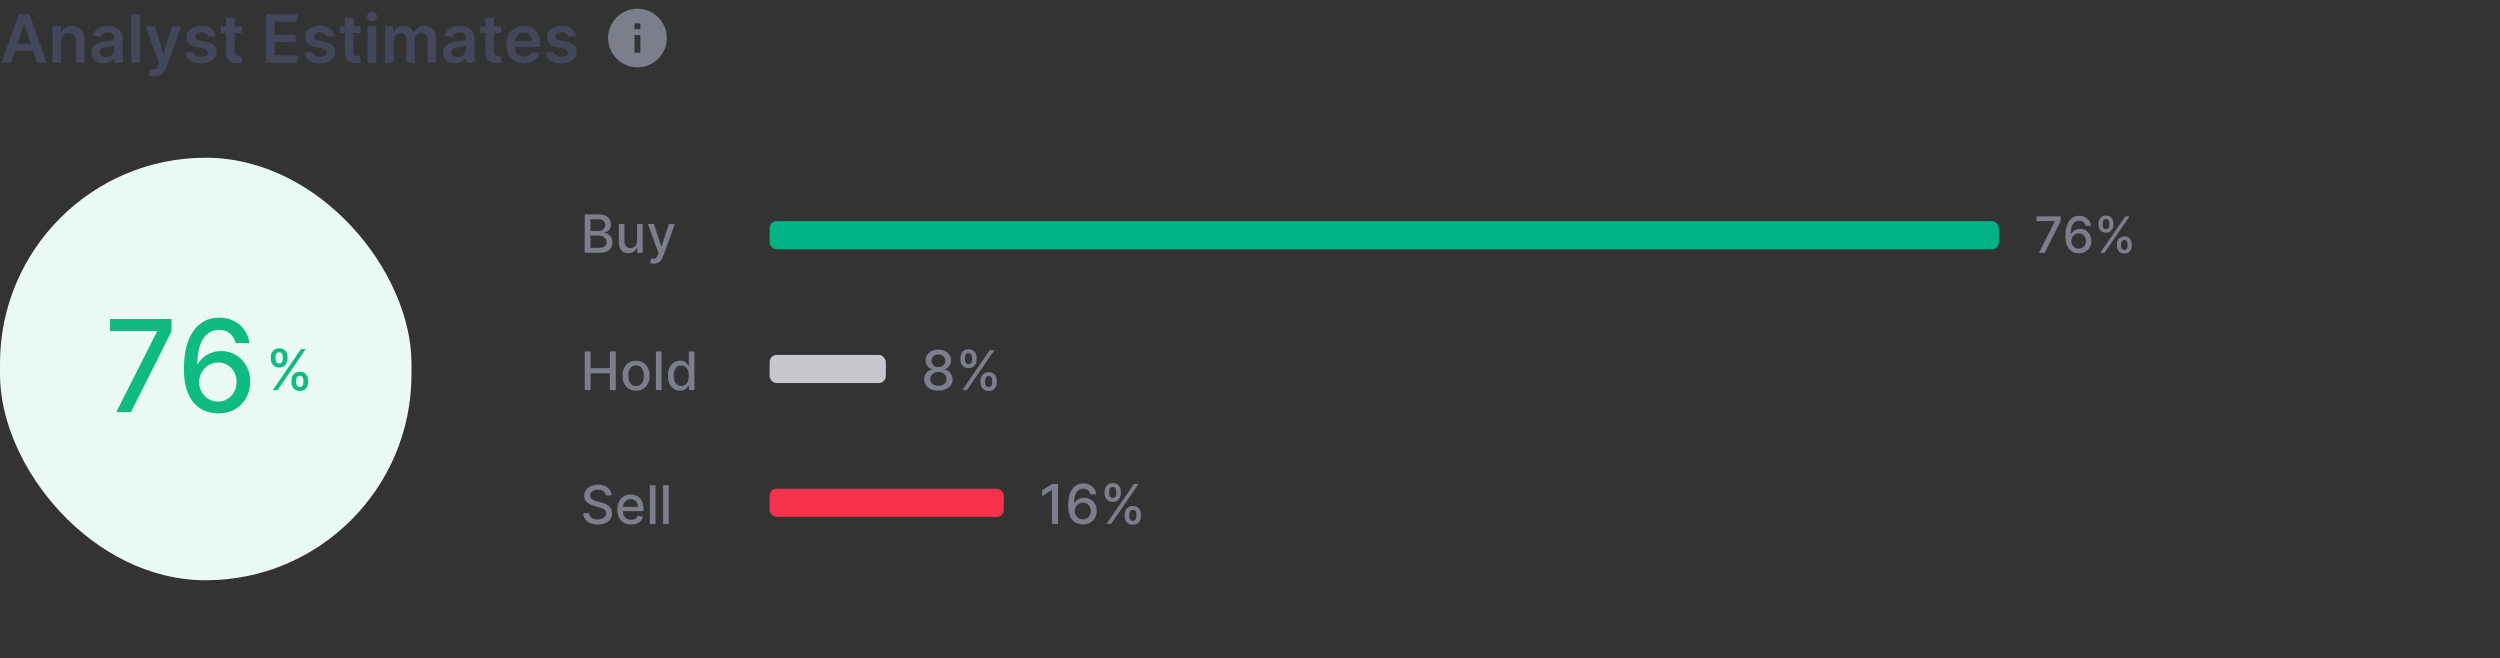 <svg width="710" height="187" viewBox="0 0 710 187" fill="none" xmlns="http://www.w3.org/2000/svg">
<rect x="0" y="0" width="710" height="187" fill="#333333" stroke="none"/>
<path d="M3.122 17.797H0.463L5.304 4.047H8.379L13.226 17.797H10.568L6.895 6.867H6.788L3.122 17.797ZM3.209 12.406H10.46V14.406H3.209V12.406ZM17.36 11.754V17.797H14.93V7.484H17.253V9.237H17.374C17.611 8.659 17.989 8.201 18.509 7.86C19.032 7.52 19.679 7.35 20.449 7.35C21.16 7.35 21.78 7.502 22.308 7.807C22.841 8.111 23.253 8.552 23.544 9.129C23.839 9.707 23.985 10.407 23.98 11.231V17.797H21.55V11.607C21.55 10.917 21.371 10.378 21.013 9.989C20.659 9.599 20.169 9.405 19.542 9.405C19.117 9.405 18.739 9.499 18.408 9.687C18.081 9.87 17.824 10.136 17.636 10.486C17.452 10.835 17.36 11.258 17.36 11.754ZM29.419 18.005C28.765 18.005 28.176 17.889 27.653 17.656C27.134 17.419 26.722 17.07 26.417 16.608C26.117 16.148 25.968 15.579 25.968 14.903C25.968 14.321 26.075 13.84 26.29 13.46C26.505 13.079 26.798 12.775 27.169 12.547C27.541 12.318 27.959 12.146 28.425 12.03C28.895 11.909 29.38 11.822 29.882 11.768C30.486 11.705 30.976 11.649 31.352 11.6C31.728 11.546 32.001 11.466 32.171 11.358C32.346 11.246 32.433 11.074 32.433 10.841V10.801C32.433 10.295 32.283 9.904 31.983 9.626C31.683 9.349 31.251 9.21 30.687 9.21C30.092 9.21 29.62 9.34 29.271 9.599C28.926 9.859 28.693 10.165 28.573 10.519L26.303 10.197C26.482 9.57 26.778 9.046 27.189 8.626C27.601 8.201 28.105 7.883 28.7 7.672C29.295 7.458 29.953 7.35 30.674 7.35C31.171 7.35 31.665 7.408 32.158 7.525C32.65 7.641 33.1 7.833 33.507 8.102C33.914 8.366 34.241 8.726 34.487 9.183C34.738 9.64 34.863 10.21 34.863 10.895V17.797H32.527V16.38H32.446C32.299 16.667 32.091 16.935 31.822 17.186C31.558 17.432 31.224 17.631 30.822 17.783C30.423 17.931 29.956 18.005 29.419 18.005ZM30.05 16.219C30.538 16.219 30.96 16.123 31.319 15.93C31.677 15.733 31.952 15.474 32.144 15.152C32.341 14.829 32.44 14.478 32.44 14.098V12.882C32.364 12.945 32.234 13.003 32.05 13.057C31.871 13.111 31.67 13.158 31.446 13.198C31.222 13.238 31.001 13.274 30.781 13.305C30.562 13.337 30.372 13.364 30.211 13.386C29.848 13.435 29.524 13.516 29.237 13.628C28.951 13.739 28.725 13.896 28.559 14.098C28.393 14.294 28.311 14.55 28.311 14.863C28.311 15.31 28.474 15.648 28.801 15.877C29.128 16.105 29.544 16.219 30.05 16.219ZM39.738 4.047V17.797H37.307V4.047H39.738ZM43.748 21.664C43.416 21.664 43.11 21.637 42.828 21.584C42.55 21.534 42.329 21.476 42.163 21.409L42.727 19.516C43.081 19.619 43.396 19.668 43.674 19.663C43.951 19.659 44.195 19.572 44.406 19.401C44.62 19.236 44.802 18.958 44.949 18.569L45.157 18.012L41.418 7.484H43.996L46.373 15.273H46.48L48.864 7.484H51.448L47.319 19.046C47.127 19.592 46.872 20.059 46.554 20.449C46.236 20.843 45.847 21.143 45.386 21.349C44.929 21.559 44.383 21.664 43.748 21.664ZM61.281 10.21L59.065 10.452C59.003 10.228 58.893 10.018 58.736 9.821C58.584 9.624 58.378 9.465 58.119 9.344C57.859 9.223 57.541 9.163 57.165 9.163C56.659 9.163 56.234 9.273 55.89 9.492C55.549 9.711 55.382 9.995 55.386 10.345C55.382 10.644 55.491 10.888 55.715 11.076C55.943 11.264 56.319 11.419 56.843 11.54L58.602 11.915C59.578 12.126 60.303 12.459 60.777 12.916C61.256 13.372 61.498 13.97 61.502 14.709C61.498 15.357 61.308 15.93 60.932 16.427C60.56 16.92 60.043 17.305 59.381 17.582C58.718 17.86 57.958 17.998 57.098 17.998C55.836 17.998 54.82 17.734 54.05 17.206C53.28 16.673 52.821 15.933 52.674 14.984L55.044 14.755C55.151 15.221 55.379 15.572 55.728 15.81C56.078 16.047 56.532 16.165 57.091 16.165C57.669 16.165 58.132 16.047 58.481 15.81C58.835 15.572 59.011 15.279 59.011 14.93C59.011 14.635 58.897 14.391 58.669 14.198C58.445 14.006 58.096 13.858 57.622 13.755L55.863 13.386C54.874 13.18 54.142 12.833 53.667 12.345C53.193 11.853 52.958 11.231 52.962 10.479C52.958 9.843 53.13 9.293 53.479 8.827C53.833 8.357 54.323 7.995 54.95 7.739C55.581 7.48 56.308 7.35 57.132 7.35C58.34 7.35 59.291 7.607 59.985 8.122C60.683 8.637 61.115 9.333 61.281 10.21ZM68.656 7.484V9.364H62.728V7.484H68.656ZM64.191 5.014H66.622V14.695C66.622 15.022 66.671 15.273 66.769 15.447C66.872 15.617 67.007 15.733 67.172 15.796C67.338 15.859 67.521 15.89 67.723 15.89C67.875 15.89 68.014 15.879 68.139 15.857C68.269 15.834 68.367 15.814 68.434 15.796L68.844 17.696C68.714 17.741 68.528 17.79 68.287 17.844C68.049 17.898 67.759 17.929 67.414 17.938C66.805 17.956 66.257 17.864 65.769 17.663C65.281 17.457 64.894 17.139 64.608 16.709C64.326 16.279 64.187 15.742 64.191 15.098V5.014ZM75.486 17.797V4.047H84.429V6.135H77.977V9.868H83.965V11.956H77.977V15.709H84.482V17.797H75.486ZM95.013 10.21L92.797 10.452C92.735 10.228 92.625 10.018 92.468 9.821C92.316 9.624 92.11 9.465 91.851 9.344C91.591 9.223 91.273 9.163 90.897 9.163C90.392 9.163 89.966 9.273 89.622 9.492C89.282 9.711 89.114 9.995 89.118 10.345C89.114 10.644 89.223 10.888 89.447 11.076C89.675 11.264 90.051 11.419 90.575 11.54L92.334 11.915C93.31 12.126 94.035 12.459 94.509 12.916C94.988 13.372 95.23 13.97 95.234 14.709C95.23 15.357 95.04 15.93 94.664 16.427C94.292 16.92 93.775 17.305 93.113 17.582C92.451 17.86 91.69 17.998 90.83 17.998C89.568 17.998 88.552 17.734 87.782 17.206C87.012 16.673 86.553 15.933 86.406 14.984L88.776 14.755C88.883 15.221 89.112 15.572 89.461 15.81C89.81 16.047 90.264 16.165 90.823 16.165C91.401 16.165 91.864 16.047 92.213 15.81C92.567 15.572 92.744 15.279 92.744 14.93C92.744 14.635 92.629 14.391 92.401 14.198C92.177 14.006 91.828 13.858 91.354 13.755L89.595 13.386C88.606 13.18 87.874 12.833 87.399 12.345C86.925 11.853 86.69 11.231 86.695 10.479C86.69 9.843 86.862 9.293 87.212 8.827C87.565 8.357 88.055 7.995 88.682 7.739C89.313 7.48 90.04 7.35 90.864 7.35C92.072 7.35 93.023 7.607 93.717 8.122C94.415 8.637 94.847 9.333 95.013 10.21ZM102.388 7.484V9.364H96.46V7.484H102.388ZM97.923 5.014H100.354V14.695C100.354 15.022 100.403 15.273 100.502 15.447C100.605 15.617 100.739 15.733 100.904 15.796C101.07 15.859 101.254 15.89 101.455 15.89C101.607 15.89 101.746 15.879 101.871 15.857C102.001 15.834 102.099 15.814 102.167 15.796L102.576 17.696C102.446 17.741 102.261 17.79 102.019 17.844C101.782 17.898 101.491 17.929 101.146 17.938C100.537 17.956 99.989 17.864 99.501 17.663C99.013 17.457 98.626 17.139 98.34 16.709C98.058 16.279 97.919 15.742 97.923 15.098V5.014ZM104.421 17.797V7.484H106.851V17.797H104.421ZM105.643 6.021C105.258 6.021 104.927 5.893 104.649 5.638C104.372 5.378 104.233 5.067 104.233 4.705C104.233 4.338 104.372 4.027 104.649 3.772C104.927 3.512 105.258 3.382 105.643 3.382C106.032 3.382 106.363 3.512 106.636 3.772C106.914 4.027 107.053 4.338 107.053 4.705C107.053 5.067 106.914 5.378 106.636 5.638C106.363 5.893 106.032 6.021 105.643 6.021ZM109.35 17.797V7.484H111.673V9.237H111.794C112.009 8.646 112.365 8.185 112.862 7.854C113.359 7.518 113.952 7.35 114.641 7.35C115.339 7.35 115.928 7.52 116.407 7.86C116.89 8.196 117.23 8.655 117.427 9.237H117.535C117.763 8.664 118.148 8.207 118.689 7.867C119.235 7.522 119.882 7.35 120.63 7.35C121.579 7.35 122.353 7.65 122.953 8.25C123.553 8.85 123.852 9.725 123.852 10.875V17.797H121.415V11.251C121.415 10.611 121.245 10.143 120.905 9.848C120.565 9.548 120.149 9.398 119.656 9.398C119.07 9.398 118.611 9.581 118.28 9.948C117.953 10.311 117.79 10.783 117.79 11.365V17.797H115.406V11.15C115.406 10.617 115.245 10.192 114.923 9.875C114.605 9.557 114.189 9.398 113.674 9.398C113.325 9.398 113.007 9.487 112.721 9.666C112.434 9.841 112.206 10.089 112.036 10.412C111.866 10.729 111.781 11.101 111.781 11.526V17.797H109.35ZM129.286 18.005C128.632 18.005 128.044 17.889 127.52 17.656C127.001 17.419 126.589 17.07 126.284 16.608C125.985 16.148 125.835 15.579 125.835 14.903C125.835 14.321 125.942 13.84 126.157 13.46C126.372 13.079 126.665 12.775 127.036 12.547C127.408 12.318 127.826 12.146 128.292 12.03C128.762 11.909 129.248 11.822 129.749 11.768C130.353 11.705 130.843 11.649 131.219 11.6C131.595 11.546 131.868 11.466 132.038 11.358C132.213 11.246 132.3 11.074 132.3 10.841V10.801C132.3 10.295 132.15 9.904 131.85 9.626C131.55 9.349 131.118 9.21 130.555 9.21C129.959 9.21 129.487 9.34 129.138 9.599C128.793 9.859 128.56 10.165 128.44 10.519L126.17 10.197C126.349 9.57 126.645 9.046 127.057 8.626C127.468 8.201 127.972 7.883 128.567 7.672C129.162 7.458 129.82 7.35 130.541 7.35C131.038 7.35 131.532 7.408 132.025 7.525C132.517 7.641 132.967 7.833 133.374 8.102C133.782 8.366 134.108 8.726 134.355 9.183C134.605 9.64 134.731 10.21 134.731 10.895V17.797H132.394V16.38H132.314C132.166 16.667 131.958 16.935 131.689 17.186C131.425 17.432 131.092 17.631 130.689 17.783C130.29 17.931 129.823 18.005 129.286 18.005ZM129.917 16.219C130.405 16.219 130.828 16.123 131.186 15.93C131.544 15.733 131.819 15.474 132.011 15.152C132.208 14.829 132.307 14.478 132.307 14.098V12.882C132.231 12.945 132.101 13.003 131.917 13.057C131.738 13.111 131.537 13.158 131.313 13.198C131.089 13.238 130.868 13.274 130.648 13.305C130.429 13.337 130.239 13.364 130.078 13.386C129.715 13.435 129.391 13.516 129.104 13.628C128.818 13.739 128.592 13.896 128.426 14.098C128.261 14.294 128.178 14.55 128.178 14.863C128.178 15.31 128.341 15.648 128.668 15.877C128.995 16.105 129.411 16.219 129.917 16.219ZM142.324 7.484V9.364H136.396V7.484H142.324ZM137.859 5.014H140.29V14.695C140.29 15.022 140.339 15.273 140.437 15.447C140.54 15.617 140.675 15.733 140.84 15.796C141.006 15.859 141.189 15.89 141.391 15.89C141.543 15.89 141.682 15.879 141.807 15.857C141.937 15.834 142.035 15.814 142.102 15.796L142.512 17.696C142.382 17.741 142.196 17.79 141.955 17.844C141.717 17.898 141.426 17.929 141.082 17.938C140.473 17.956 139.925 17.864 139.437 17.663C138.949 17.457 138.562 17.139 138.275 16.709C137.993 16.279 137.855 15.742 137.859 15.098V5.014ZM148.811 17.998C147.777 17.998 146.884 17.783 146.132 17.354C145.385 16.92 144.81 16.306 144.407 15.514C144.004 14.717 143.803 13.78 143.803 12.701C143.803 11.64 144.004 10.709 144.407 9.908C144.814 9.102 145.383 8.476 146.112 8.028C146.842 7.576 147.699 7.35 148.684 7.35C149.319 7.35 149.919 7.453 150.483 7.659C151.051 7.86 151.553 8.174 151.987 8.599C152.425 9.024 152.77 9.566 153.021 10.224C153.271 10.877 153.397 11.656 153.397 12.56V13.305H144.944V11.667H151.067C151.063 11.202 150.962 10.788 150.765 10.425C150.568 10.058 150.293 9.769 149.939 9.559C149.59 9.349 149.183 9.243 148.717 9.243C148.22 9.243 147.784 9.364 147.408 9.606C147.032 9.843 146.739 10.156 146.528 10.546C146.323 10.931 146.217 11.354 146.213 11.815V13.245C146.213 13.845 146.323 14.359 146.542 14.789C146.761 15.214 147.068 15.541 147.462 15.769C147.856 15.993 148.317 16.105 148.845 16.105C149.198 16.105 149.518 16.056 149.805 15.957C150.091 15.854 150.34 15.704 150.55 15.507C150.76 15.31 150.919 15.067 151.027 14.776L153.296 15.031C153.153 15.63 152.88 16.154 152.477 16.602C152.079 17.045 151.568 17.39 150.946 17.636C150.324 17.877 149.612 17.998 148.811 17.998ZM163.604 10.21L161.388 10.452C161.325 10.228 161.216 10.018 161.059 9.821C160.907 9.624 160.701 9.465 160.441 9.344C160.182 9.223 159.864 9.163 159.488 9.163C158.982 9.163 158.557 9.273 158.212 9.492C157.872 9.711 157.704 9.995 157.709 10.345C157.704 10.644 157.814 10.888 158.038 11.076C158.266 11.264 158.642 11.419 159.166 11.54L160.925 11.915C161.9 12.126 162.626 12.459 163.1 12.916C163.579 13.372 163.821 13.97 163.825 14.709C163.821 15.357 163.63 15.93 163.254 16.427C162.883 16.92 162.366 17.305 161.703 17.582C161.041 17.86 160.28 17.998 159.421 17.998C158.159 17.998 157.143 17.734 156.373 17.206C155.603 16.673 155.144 15.933 154.996 14.984L157.366 14.755C157.474 15.221 157.702 15.572 158.051 15.81C158.4 16.047 158.855 16.165 159.414 16.165C159.991 16.165 160.455 16.047 160.804 15.81C161.157 15.572 161.334 15.279 161.334 14.93C161.334 14.635 161.22 14.391 160.992 14.198C160.768 14.006 160.419 13.858 159.944 13.755L158.185 13.386C157.196 13.18 156.464 12.833 155.99 12.345C155.516 11.853 155.281 11.231 155.285 10.479C155.281 9.843 155.453 9.293 155.802 8.827C156.156 8.357 156.646 7.995 157.272 7.739C157.903 7.48 158.631 7.35 159.454 7.35C160.663 7.35 161.614 7.607 162.308 8.122C163.006 8.637 163.438 9.333 163.604 10.21Z" fill="#44475B"/>
<g clip-path="url(#clip0_1_768)">
<path d="M181.04 2.463C176.44 2.463 172.707 6.197 172.707 10.797C172.707 15.397 176.44 19.13 181.04 19.13C185.64 19.13 189.373 15.397 189.373 10.797C189.373 6.197 185.64 2.463 181.04 2.463ZM181.873 14.963H180.207V9.963H181.873V14.963ZM181.873 8.297H180.207V6.63H181.873V8.297Z" fill="#7C7E8C"/>
</g>
<path d="M166.058 71.797V60.888H170.054C170.828 60.888 171.469 61.016 171.976 61.271C172.484 61.523 172.864 61.866 173.116 62.299C173.369 62.729 173.495 63.214 173.495 63.754C173.495 64.208 173.411 64.592 173.244 64.904C173.077 65.213 172.854 65.462 172.573 65.65C172.296 65.835 171.991 65.969 171.657 66.055V66.161C172.019 66.179 172.372 66.296 172.717 66.513C173.065 66.726 173.353 67.029 173.58 67.424C173.807 67.818 173.921 68.297 173.921 68.862C173.921 69.419 173.789 69.92 173.527 70.364C173.267 70.804 172.866 71.154 172.323 71.413C171.779 71.669 171.085 71.797 170.24 71.797H166.058ZM167.704 70.385H170.08C170.869 70.385 171.433 70.233 171.774 69.927C172.115 69.622 172.285 69.24 172.285 68.782C172.285 68.438 172.198 68.121 172.024 67.834C171.85 67.546 171.602 67.317 171.279 67.147C170.959 66.976 170.579 66.891 170.139 66.891H167.704V70.385ZM167.704 65.607H169.91C170.279 65.607 170.611 65.536 170.906 65.394C171.204 65.252 171.44 65.053 171.614 64.798C171.792 64.538 171.881 64.233 171.881 63.881C171.881 63.43 171.723 63.052 171.407 62.747C171.09 62.441 170.606 62.289 169.952 62.289H167.704V65.607ZM180.928 68.404V63.615H182.526V71.797H180.96V70.38H180.875C180.687 70.817 180.385 71.181 179.969 71.472C179.557 71.76 179.044 71.903 178.43 71.903C177.904 71.903 177.439 71.788 177.034 71.557C176.633 71.323 176.317 70.977 176.086 70.519C175.859 70.06 175.745 69.494 175.745 68.819V63.615H177.338V68.627C177.338 69.185 177.492 69.629 177.801 69.959C178.11 70.289 178.511 70.454 179.005 70.454C179.303 70.454 179.6 70.38 179.895 70.231C180.193 70.082 180.44 69.856 180.635 69.554C180.834 69.252 180.932 68.869 180.928 68.404ZM185.673 74.865C185.435 74.865 185.218 74.846 185.023 74.806C184.828 74.771 184.682 74.732 184.586 74.689L184.97 73.384C185.261 73.462 185.52 73.496 185.747 73.485C185.975 73.475 186.175 73.39 186.349 73.23C186.527 73.07 186.683 72.809 186.818 72.447L187.015 71.903L184.021 63.615H185.726L187.798 69.965H187.883L189.955 63.615H191.665L188.293 72.889C188.137 73.315 187.938 73.675 187.697 73.97C187.455 74.269 187.168 74.492 186.834 74.641C186.5 74.79 186.113 74.865 185.673 74.865Z" fill="#7C7E8C"/>
<rect x="218.57" y="62.797" width="349.14" height="8" rx="2" fill="#00B386"/>
<path d="M579.056 71.797L583.58 62.85V62.774H578.348V61.433H585.199V62.82L580.691 71.797H579.056ZM590.355 71.939C589.892 71.932 589.437 71.847 588.988 71.686C588.543 71.524 588.138 71.254 587.774 70.876C587.409 70.498 587.118 69.99 586.898 69.353C586.682 68.715 586.574 67.919 586.574 66.964C586.574 66.06 586.664 65.257 586.843 64.555C587.025 63.854 587.286 63.262 587.627 62.779C587.968 62.294 588.379 61.924 588.862 61.671C589.344 61.418 589.886 61.291 590.486 61.291C591.104 61.291 591.652 61.413 592.131 61.656C592.61 61.899 592.998 62.234 593.295 62.663C593.595 63.091 593.786 63.579 593.866 64.125H592.323C592.218 63.694 592.011 63.341 591.701 63.068C591.39 62.794 590.985 62.658 590.486 62.658C589.727 62.658 589.135 62.989 588.71 63.65C588.288 64.311 588.076 65.23 588.072 66.408H588.148C588.327 66.114 588.546 65.864 588.806 65.659C589.069 65.45 589.363 65.289 589.687 65.178C590.014 65.063 590.358 65.006 590.719 65.006C591.319 65.006 591.863 65.153 592.348 65.446C592.838 65.736 593.227 66.138 593.517 66.65C593.807 67.163 593.953 67.75 593.953 68.412C593.953 69.073 593.802 69.671 593.502 70.208C593.205 70.744 592.787 71.169 592.247 71.483C591.707 71.793 591.077 71.945 590.355 71.939ZM590.35 70.623C590.748 70.623 591.104 70.525 591.417 70.329C591.731 70.134 591.979 69.871 592.161 69.54C592.343 69.209 592.434 68.84 592.434 68.432C592.434 68.034 592.345 67.671 592.166 67.344C591.991 67.016 591.748 66.757 591.438 66.564C591.131 66.372 590.78 66.276 590.385 66.276C590.085 66.276 589.806 66.333 589.55 66.448C589.297 66.563 589.074 66.721 588.882 66.924C588.69 67.126 588.538 67.359 588.427 67.622C588.319 67.882 588.265 68.157 588.265 68.447C588.265 68.835 588.354 69.194 588.533 69.525C588.715 69.855 588.963 70.122 589.277 70.324C589.594 70.523 589.951 70.623 590.35 70.623ZM601.205 69.854V69.307C601.205 68.916 601.286 68.558 601.448 68.234C601.613 67.907 601.853 67.646 602.167 67.45C602.484 67.251 602.867 67.151 603.315 67.151C603.774 67.151 604.159 67.249 604.469 67.445C604.78 67.641 605.014 67.902 605.173 68.229C605.335 68.557 605.416 68.916 605.416 69.307V69.854C605.416 70.245 605.335 70.604 605.173 70.932C605.011 71.255 604.773 71.517 604.459 71.716C604.149 71.912 603.768 72.009 603.315 72.009C602.86 72.009 602.475 71.912 602.162 71.716C601.848 71.517 601.61 71.255 601.448 70.932C601.286 70.604 601.205 70.245 601.205 69.854ZM602.384 69.307V69.854C602.384 70.144 602.454 70.407 602.592 70.643C602.73 70.879 602.971 70.997 603.315 70.997C603.656 70.997 603.894 70.879 604.029 70.643C604.164 70.407 604.231 70.144 604.231 69.854V69.307C604.231 69.017 604.166 68.754 604.034 68.518C603.906 68.282 603.666 68.163 603.315 68.163C602.978 68.163 602.739 68.282 602.597 68.518C602.455 68.754 602.384 69.017 602.384 69.307ZM595.993 63.923V63.376C595.993 62.985 596.074 62.626 596.236 62.299C596.401 61.971 596.641 61.71 596.955 61.514C597.272 61.319 597.655 61.221 598.103 61.221C598.562 61.221 598.947 61.319 599.257 61.514C599.567 61.71 599.802 61.971 599.96 62.299C600.119 62.626 600.198 62.985 600.198 63.376V63.923C600.198 64.314 600.117 64.674 599.955 65.001C599.797 65.325 599.561 65.586 599.247 65.785C598.937 65.981 598.555 66.079 598.103 66.079C597.644 66.079 597.258 65.981 596.944 65.785C596.634 65.586 596.398 65.325 596.236 65.001C596.074 64.674 595.993 64.314 595.993 63.923ZM597.177 63.376V63.923C597.177 64.213 597.245 64.476 597.38 64.712C597.518 64.948 597.759 65.067 598.103 65.067C598.441 65.067 598.677 64.948 598.812 64.712C598.95 64.476 599.019 64.213 599.019 63.923V63.376C599.019 63.086 598.953 62.823 598.822 62.587C598.69 62.351 598.451 62.233 598.103 62.233C597.766 62.233 597.526 62.351 597.385 62.587C597.246 62.823 597.177 63.086 597.177 63.376ZM596.474 71.797L603.599 61.433H604.808L597.683 71.797H596.474Z" fill="#7C7E8C"/>
<path d="M166.068 110.797V99.797H167.728V104.577H173.212V99.797H174.877V110.797H173.212V106H167.728V110.797H166.068ZM180.64 110.963C179.867 110.963 179.192 110.786 178.615 110.432C178.039 110.077 177.591 109.581 177.273 108.944C176.954 108.306 176.795 107.562 176.795 106.709C176.795 105.854 176.954 105.105 177.273 104.464C177.591 103.823 178.039 103.326 178.615 102.971C179.192 102.617 179.867 102.439 180.64 102.439C181.414 102.439 182.089 102.617 182.665 102.971C183.242 103.326 183.689 103.823 184.008 104.464C184.327 105.105 184.486 105.854 184.486 106.709C184.486 107.562 184.327 108.306 184.008 108.944C183.689 109.581 183.242 110.077 182.665 110.432C182.089 110.786 181.414 110.963 180.64 110.963ZM180.646 109.615C181.147 109.615 181.562 109.483 181.892 109.218C182.221 108.953 182.465 108.6 182.622 108.16C182.783 107.719 182.864 107.234 182.864 106.704C182.864 106.178 182.783 105.694 182.622 105.254C182.465 104.81 182.221 104.454 181.892 104.185C181.562 103.917 181.147 103.782 180.646 103.782C180.141 103.782 179.722 103.917 179.389 104.185C179.059 104.454 178.814 104.81 178.653 105.254C178.495 105.694 178.417 106.178 178.417 106.704C178.417 107.234 178.495 107.719 178.653 108.16C178.814 108.6 179.059 108.953 179.389 109.218C179.722 109.483 180.141 109.615 180.646 109.615ZM187.885 99.797V110.797H186.279V99.797H187.885ZM193.133 110.958C192.467 110.958 191.873 110.788 191.35 110.448C190.831 110.104 190.423 109.615 190.126 108.981C189.832 108.344 189.685 107.58 189.685 106.688C189.685 105.796 189.834 105.034 190.131 104.4C190.432 103.766 190.844 103.281 191.366 102.944C191.889 102.608 192.482 102.439 193.144 102.439C193.656 102.439 194.068 102.525 194.38 102.697C194.695 102.866 194.938 103.062 195.11 103.288C195.285 103.514 195.422 103.712 195.518 103.884H195.615V99.797H197.221V110.797H195.652V109.513H195.518C195.422 109.689 195.282 109.889 195.099 110.115C194.92 110.34 194.673 110.537 194.358 110.706C194.043 110.874 193.635 110.958 193.133 110.958ZM193.488 109.588C193.95 109.588 194.34 109.467 194.659 109.223C194.981 108.976 195.225 108.634 195.389 108.197C195.558 107.76 195.642 107.252 195.642 106.672C195.642 106.099 195.559 105.598 195.395 105.168C195.23 104.738 194.988 104.403 194.67 104.164C194.351 103.924 193.957 103.804 193.488 103.804C193.005 103.804 192.602 103.929 192.279 104.18C191.957 104.43 191.714 104.772 191.549 105.206C191.388 105.639 191.307 106.128 191.307 106.672C191.307 107.223 191.39 107.719 191.554 108.16C191.719 108.6 191.963 108.949 192.285 109.207C192.611 109.461 193.012 109.588 193.488 109.588Z" fill="#7C7E8C"/>
<rect x="218.57" y="100.797" width="33" height="8" rx="2" fill="#C7C8CE"/>
<path d="M266.503 110.952C265.707 110.952 265.005 110.815 264.394 110.542C263.788 110.268 263.312 109.891 262.968 109.41C262.624 108.929 262.454 108.381 262.458 107.767C262.454 107.286 262.552 106.844 262.752 106.441C262.955 106.034 263.231 105.696 263.579 105.426C263.926 105.152 264.315 104.978 264.744 104.904V104.838C264.178 104.701 263.725 104.397 263.384 103.928C263.044 103.458 262.876 102.918 262.879 102.307C262.876 101.727 263.029 101.209 263.34 100.754C263.654 100.295 264.085 99.934 264.633 99.672C265.18 99.409 265.804 99.278 266.503 99.278C267.194 99.278 267.812 99.411 268.356 99.677C268.903 99.94 269.334 100.301 269.649 100.759C269.963 101.214 270.122 101.73 270.126 102.307C270.122 102.918 269.948 103.458 269.604 103.928C269.26 104.397 268.813 104.701 268.262 104.838V104.904C268.687 104.978 269.07 105.152 269.41 105.426C269.754 105.696 270.028 106.034 270.231 106.441C270.439 106.844 270.544 107.286 270.548 107.767C270.544 108.381 270.37 108.929 270.026 109.41C269.682 109.891 269.205 110.268 268.595 110.542C267.988 110.815 267.291 110.952 266.503 110.952ZM266.503 109.548C266.973 109.548 267.379 109.471 267.723 109.315C268.067 109.156 268.334 108.936 268.522 108.655C268.711 108.37 268.807 108.037 268.811 107.656C268.807 107.261 268.704 106.911 268.5 106.608C268.3 106.304 268.029 106.066 267.685 105.892C267.341 105.718 266.947 105.631 266.503 105.631C266.055 105.631 265.657 105.718 265.31 105.892C264.962 106.066 264.688 106.304 264.489 106.608C264.289 106.911 264.191 107.261 264.194 107.656C264.191 108.037 264.281 108.37 264.466 108.655C264.655 108.936 264.923 109.156 265.271 109.315C265.619 109.471 266.029 109.548 266.503 109.548ZM266.503 104.261C266.88 104.261 267.215 104.185 267.507 104.033C267.799 103.881 268.029 103.671 268.195 103.401C268.365 103.13 268.452 102.814 268.456 102.452C268.452 102.097 268.367 101.786 268.201 101.52C268.038 101.253 267.81 101.048 267.518 100.904C267.226 100.756 266.887 100.682 266.503 100.682C266.111 100.682 265.767 100.756 265.471 100.904C265.178 101.048 264.951 101.253 264.788 101.52C264.625 101.786 264.546 102.097 264.55 102.452C264.546 102.814 264.627 103.13 264.794 103.401C264.96 103.671 265.19 103.881 265.482 104.033C265.778 104.185 266.118 104.261 266.503 104.261ZM278.467 108.666V108.067C278.467 107.638 278.556 107.246 278.733 106.891C278.915 106.532 279.177 106.245 279.521 106.031C279.869 105.812 280.289 105.703 280.781 105.703C281.284 105.703 281.706 105.81 282.046 106.025C282.386 106.24 282.643 106.526 282.817 106.885C282.995 107.244 283.083 107.638 283.083 108.067V108.666C283.083 109.095 282.995 109.489 282.817 109.848C282.64 110.203 282.379 110.49 282.035 110.708C281.694 110.923 281.276 111.03 280.781 111.03C280.281 111.03 279.86 110.923 279.516 110.708C279.172 110.49 278.911 110.203 278.733 109.848C278.556 109.489 278.467 109.095 278.467 108.666ZM279.76 108.067V108.666C279.76 108.984 279.836 109.273 279.987 109.532C280.139 109.791 280.403 109.92 280.781 109.92C281.154 109.92 281.415 109.791 281.563 109.532C281.711 109.273 281.785 108.984 281.785 108.666V108.067C281.785 107.749 281.713 107.46 281.569 107.201C281.428 106.942 281.165 106.813 280.781 106.813C280.411 106.813 280.148 106.942 279.993 107.201C279.838 107.46 279.76 107.749 279.76 108.067ZM272.752 102.163V101.564C272.752 101.135 272.841 100.741 273.018 100.382C273.199 100.023 273.462 99.737 273.806 99.522C274.154 99.308 274.574 99.2 275.066 99.2C275.569 99.2 275.99 99.308 276.331 99.522C276.671 99.737 276.928 100.023 277.102 100.382C277.276 100.741 277.363 101.135 277.363 101.564V102.163C277.363 102.592 277.274 102.986 277.096 103.345C276.923 103.7 276.664 103.987 276.32 104.205C275.979 104.42 275.561 104.527 275.066 104.527C274.563 104.527 274.139 104.42 273.795 104.205C273.455 103.987 273.196 103.7 273.018 103.345C272.841 102.986 272.752 102.592 272.752 102.163ZM274.05 101.564V102.163C274.05 102.481 274.124 102.77 274.272 103.029C274.424 103.288 274.688 103.417 275.066 103.417C275.436 103.417 275.695 103.288 275.842 103.029C275.994 102.77 276.07 102.481 276.07 102.163V101.564C276.07 101.246 275.998 100.957 275.854 100.698C275.709 100.439 275.447 100.31 275.066 100.31C274.696 100.31 274.433 100.439 274.278 100.698C274.126 100.957 274.05 101.246 274.05 101.564ZM273.279 110.797L281.092 99.433H282.418L274.605 110.797H273.279Z" fill="#7C7E8C"/>
<path d="M172.068 140.687C172.011 140.178 171.774 139.784 171.359 139.505C170.944 139.222 170.421 139.081 169.791 139.081C169.339 139.081 168.949 139.152 168.62 139.295C168.29 139.435 168.034 139.628 167.852 139.875C167.673 140.119 167.583 140.396 167.583 140.708C167.583 140.969 167.644 141.195 167.766 141.385C167.891 141.575 168.054 141.734 168.255 141.863C168.459 141.988 168.677 142.094 168.91 142.18C169.143 142.262 169.366 142.33 169.581 142.384L170.655 142.663C171.006 142.749 171.366 142.865 171.735 143.012C172.104 143.159 172.446 143.352 172.761 143.592C173.076 143.832 173.33 144.129 173.524 144.484C173.72 144.838 173.819 145.263 173.819 145.757C173.819 146.38 173.658 146.933 173.336 147.417C173.017 147.9 172.553 148.281 171.944 148.561C171.339 148.84 170.607 148.979 169.748 148.979C168.924 148.979 168.212 148.849 167.61 148.587C167.008 148.326 166.538 147.955 166.197 147.476C165.857 146.992 165.669 146.419 165.633 145.757H167.298C167.331 146.154 167.46 146.486 167.685 146.75C167.914 147.012 168.206 147.207 168.561 147.336C168.919 147.461 169.311 147.524 169.737 147.524C170.206 147.524 170.623 147.451 170.988 147.304C171.357 147.153 171.647 146.946 171.859 146.681C172.07 146.412 172.175 146.099 172.175 145.741C172.175 145.415 172.082 145.148 171.896 144.94C171.714 144.733 171.465 144.561 171.15 144.425C170.838 144.289 170.485 144.169 170.091 144.065L168.792 143.71C167.911 143.471 167.213 143.118 166.697 142.652C166.185 142.187 165.929 141.571 165.929 140.805C165.929 140.171 166.101 139.618 166.444 139.145C166.788 138.672 167.254 138.305 167.841 138.044C168.428 137.779 169.091 137.646 169.828 137.646C170.573 137.646 171.23 137.777 171.799 138.039C172.372 138.3 172.824 138.66 173.153 139.118C173.482 139.573 173.654 140.096 173.669 140.687H172.068ZM179.229 148.963C178.416 148.963 177.716 148.79 177.129 148.442C176.545 148.091 176.094 147.599 175.775 146.965C175.46 146.328 175.303 145.581 175.303 144.726C175.303 143.881 175.46 143.136 175.775 142.491C176.094 141.847 176.538 141.344 177.107 140.982C177.68 140.62 178.35 140.439 179.116 140.439C179.582 140.439 180.033 140.516 180.47 140.67C180.907 140.824 181.299 141.066 181.646 141.396C181.993 141.725 182.267 142.153 182.468 142.679C182.668 143.202 182.769 143.838 182.769 144.586V145.155H176.21V143.952H181.195C181.195 143.53 181.109 143.155 180.937 142.83C180.765 142.5 180.523 142.241 180.212 142.051C179.904 141.861 179.542 141.766 179.127 141.766C178.676 141.766 178.282 141.877 177.945 142.099C177.612 142.318 177.354 142.604 177.172 142.958C176.993 143.309 176.903 143.691 176.903 144.103V145.042C176.903 145.594 177 146.063 177.193 146.45C177.39 146.836 177.664 147.132 178.015 147.336C178.366 147.536 178.776 147.637 179.245 147.637C179.549 147.637 179.827 147.594 180.078 147.508C180.328 147.418 180.545 147.286 180.728 147.11C180.91 146.935 181.05 146.718 181.146 146.46L182.667 146.734C182.545 147.182 182.326 147.574 182.011 147.911C181.7 148.244 181.308 148.503 180.835 148.689C180.366 148.872 179.831 148.963 179.229 148.963ZM186.156 137.797V148.797H184.55V137.797H186.156ZM189.923 137.797V148.797H188.317V137.797H189.923Z" fill="#7C7E8C"/>
<rect x="218.57" y="138.797" width="66.5" height="8" rx="2" fill="#F7324C"/>
<path d="M300.474 137.433V148.797H298.754V139.153H298.688L295.969 140.929V139.286L298.804 137.433H300.474ZM307.516 148.952C307.009 148.945 306.509 148.852 306.017 148.675C305.529 148.497 305.085 148.201 304.686 147.787C304.286 147.373 303.966 146.816 303.726 146.117C303.489 145.418 303.371 144.545 303.371 143.498C303.371 142.507 303.469 141.626 303.665 140.857C303.865 140.087 304.151 139.438 304.525 138.909C304.899 138.377 305.35 137.971 305.879 137.694C306.408 137.417 307.001 137.278 307.66 137.278C308.337 137.278 308.938 137.411 309.463 137.677C309.988 137.944 310.414 138.312 310.739 138.782C311.069 139.251 311.278 139.786 311.366 140.385H309.674C309.559 139.912 309.332 139.525 308.992 139.225C308.651 138.926 308.207 138.776 307.66 138.776C306.828 138.776 306.178 139.139 305.712 139.864C305.25 140.589 305.017 141.597 305.013 142.888H305.096C305.292 142.566 305.533 142.292 305.818 142.066C306.106 141.837 306.428 141.661 306.783 141.539C307.142 141.413 307.519 141.351 307.915 141.351C308.574 141.351 309.169 141.511 309.702 141.833C310.238 142.151 310.665 142.592 310.984 143.154C311.302 143.716 311.461 144.36 311.461 145.085C311.461 145.81 311.296 146.466 310.967 147.055C310.641 147.643 310.183 148.109 309.591 148.453C308.999 148.793 308.307 148.96 307.516 148.952ZM307.51 147.51C307.947 147.51 308.337 147.402 308.681 147.188C309.025 146.973 309.297 146.685 309.496 146.322C309.696 145.96 309.796 145.555 309.796 145.107C309.796 144.671 309.698 144.273 309.502 143.914C309.31 143.555 309.043 143.27 308.703 143.06C308.366 142.849 307.982 142.743 307.549 142.743C307.22 142.743 306.915 142.806 306.633 142.932C306.356 143.058 306.112 143.232 305.901 143.454C305.69 143.675 305.524 143.931 305.402 144.219C305.283 144.504 305.224 144.806 305.224 145.124C305.224 145.549 305.322 145.943 305.518 146.306C305.718 146.668 305.99 146.96 306.334 147.182C306.681 147.4 307.074 147.51 307.51 147.51ZM319.413 146.666V146.067C319.413 145.638 319.502 145.246 319.68 144.891C319.861 144.532 320.124 144.245 320.468 144.031C320.815 143.812 321.235 143.703 321.727 143.703C322.23 143.703 322.652 143.81 322.992 144.025C323.333 144.24 323.59 144.526 323.763 144.885C323.941 145.244 324.03 145.638 324.03 146.067V146.666C324.03 147.095 323.941 147.489 323.763 147.848C323.586 148.203 323.325 148.49 322.981 148.708C322.641 148.923 322.223 149.03 321.727 149.03C321.228 149.03 320.806 148.923 320.462 148.708C320.118 148.49 319.857 148.203 319.68 147.848C319.502 147.489 319.413 147.095 319.413 146.666ZM320.706 146.067V146.666C320.706 146.984 320.782 147.273 320.934 147.532C321.085 147.791 321.35 147.92 321.727 147.92C322.101 147.92 322.362 147.791 322.509 147.532C322.657 147.273 322.731 146.984 322.731 146.666V146.067C322.731 145.749 322.659 145.46 322.515 145.201C322.374 144.942 322.112 144.813 321.727 144.813C321.357 144.813 321.095 144.942 320.939 145.201C320.784 145.46 320.706 145.749 320.706 146.067ZM313.698 140.163V139.564C313.698 139.135 313.787 138.741 313.965 138.382C314.146 138.023 314.408 137.737 314.752 137.522C315.1 137.307 315.52 137.2 316.012 137.2C316.515 137.2 316.937 137.307 317.277 137.522C317.617 137.737 317.874 138.023 318.048 138.382C318.222 138.741 318.309 139.135 318.309 139.564V140.163C318.309 140.592 318.22 140.986 318.043 141.345C317.869 141.7 317.61 141.987 317.266 142.205C316.926 142.42 316.508 142.527 316.012 142.527C315.509 142.527 315.085 142.42 314.741 142.205C314.401 141.987 314.142 141.7 313.965 141.345C313.787 140.986 313.698 140.592 313.698 140.163ZM314.997 139.564V140.163C314.997 140.481 315.071 140.77 315.219 141.029C315.37 141.288 315.635 141.417 316.012 141.417C316.382 141.417 316.641 141.288 316.789 141.029C316.94 140.77 317.016 140.481 317.016 140.163V139.564C317.016 139.246 316.944 138.957 316.8 138.698C316.656 138.439 316.393 138.31 316.012 138.31C315.642 138.31 315.379 138.439 315.224 138.698C315.072 138.957 314.997 139.246 314.997 139.564ZM314.225 148.797L322.038 137.433H323.364L315.551 148.797H314.225Z" fill="#7C7E8C"/>
<rect y="44.797" width="116.86" height="120" rx="58.43" fill="#EBF9F4"/>
<path d="M33.019 117.047L44.577 94.189V93.996H31.209V90.57H48.714V94.112L37.195 117.047H33.019ZM61.885 117.409C60.704 117.392 59.54 117.176 58.394 116.762C57.256 116.349 56.222 115.659 55.291 114.694C54.36 113.729 53.615 112.431 53.055 110.802C52.503 109.174 52.227 107.139 52.227 104.7C52.227 102.39 52.456 100.339 52.913 98.546C53.378 96.754 54.046 95.241 54.916 94.008C55.787 92.767 56.838 91.824 58.071 91.177C59.303 90.531 60.687 90.208 62.221 90.208C63.798 90.208 65.199 90.518 66.423 91.138C67.647 91.759 68.638 92.617 69.396 93.711C70.163 94.806 70.65 96.051 70.857 97.448H66.914C66.647 96.344 66.117 95.444 65.324 94.746C64.531 94.047 63.496 93.698 62.221 93.698C60.282 93.698 58.769 94.543 57.683 96.232C56.606 97.921 56.063 100.27 56.054 103.278H56.248C56.705 102.528 57.265 101.891 57.929 101.365C58.601 100.83 59.351 100.421 60.178 100.137C61.014 99.844 61.893 99.697 62.816 99.697C64.35 99.697 65.737 100.072 66.978 100.822C68.228 101.563 69.224 102.589 69.965 103.899C70.706 105.209 71.077 106.708 71.077 108.398C71.077 110.087 70.693 111.617 69.926 112.987C69.168 114.358 68.099 115.444 66.72 116.245C65.341 117.038 63.729 117.426 61.885 117.409ZM61.872 114.047C62.889 114.047 63.798 113.798 64.6 113.298C65.401 112.798 66.035 112.125 66.5 111.281C66.966 110.436 67.198 109.492 67.198 108.45C67.198 107.432 66.97 106.506 66.513 105.67C66.065 104.834 65.444 104.17 64.651 103.679C63.867 103.188 62.971 102.942 61.962 102.942C61.195 102.942 60.484 103.089 59.829 103.382C59.183 103.675 58.614 104.08 58.123 104.597C57.631 105.114 57.243 105.709 56.959 106.381C56.683 107.045 56.545 107.747 56.545 108.488C56.545 109.479 56.774 110.397 57.23 111.242C57.696 112.087 58.329 112.768 59.131 113.285C59.941 113.793 60.855 114.047 61.872 114.047Z" fill="#0FBA83"/>
<path d="M82.773 108.615V108.001C82.773 107.562 82.864 107.161 83.046 106.797C83.231 106.429 83.501 106.136 83.853 105.916C84.209 105.693 84.639 105.581 85.142 105.581C85.658 105.581 86.09 105.691 86.438 105.911C86.787 106.13 87.05 106.424 87.228 106.791C87.41 107.159 87.501 107.562 87.501 108.001V108.615C87.501 109.054 87.41 109.458 87.228 109.825C87.046 110.189 86.779 110.482 86.427 110.706C86.078 110.926 85.65 111.036 85.142 111.036C84.631 111.036 84.199 110.926 83.847 110.706C83.495 110.482 83.228 110.189 83.046 109.825C82.864 109.458 82.773 109.054 82.773 108.615ZM84.097 108.001V108.615C84.097 108.941 84.175 109.236 84.33 109.501C84.485 109.767 84.756 109.899 85.142 109.899C85.525 109.899 85.792 109.767 85.944 109.501C86.095 109.236 86.171 108.941 86.171 108.615V108.001C86.171 107.676 86.097 107.38 85.949 107.115C85.805 106.85 85.537 106.717 85.142 106.717C84.764 106.717 84.495 106.85 84.336 107.115C84.177 107.38 84.097 107.676 84.097 108.001ZM76.921 101.956V101.342C76.921 100.903 77.012 100.5 77.194 100.132C77.379 99.765 77.648 99.471 78.001 99.251C78.356 99.032 78.787 98.922 79.29 98.922C79.805 98.922 80.237 99.032 80.586 99.251C80.934 99.471 81.197 99.765 81.376 100.132C81.553 100.5 81.642 100.903 81.642 101.342V101.956C81.642 102.395 81.552 102.799 81.37 103.166C81.192 103.53 80.927 103.823 80.574 104.047C80.226 104.267 79.798 104.376 79.29 104.376C78.775 104.376 78.341 104.267 77.989 104.047C77.641 103.823 77.376 103.53 77.194 103.166C77.012 102.799 76.921 102.395 76.921 101.956ZM78.251 101.342V101.956C78.251 102.282 78.326 102.577 78.478 102.842C78.633 103.107 78.904 103.24 79.29 103.24C79.669 103.24 79.934 103.107 80.086 102.842C80.241 102.577 80.319 102.282 80.319 101.956V101.342C80.319 101.017 80.245 100.721 80.097 100.456C79.949 100.191 79.68 100.058 79.29 100.058C78.912 100.058 78.642 100.191 78.483 100.456C78.328 100.721 78.251 101.017 78.251 101.342ZM77.461 110.797L85.461 99.16H86.819L78.819 110.797H77.461Z" fill="#0FBA83"/>
<defs>
<clipPath id="clip0_1_768">
<rect width="20" height="20" fill="white" transform="translate(171.04 0.797)"/>
</clipPath>
</defs>
</svg>
